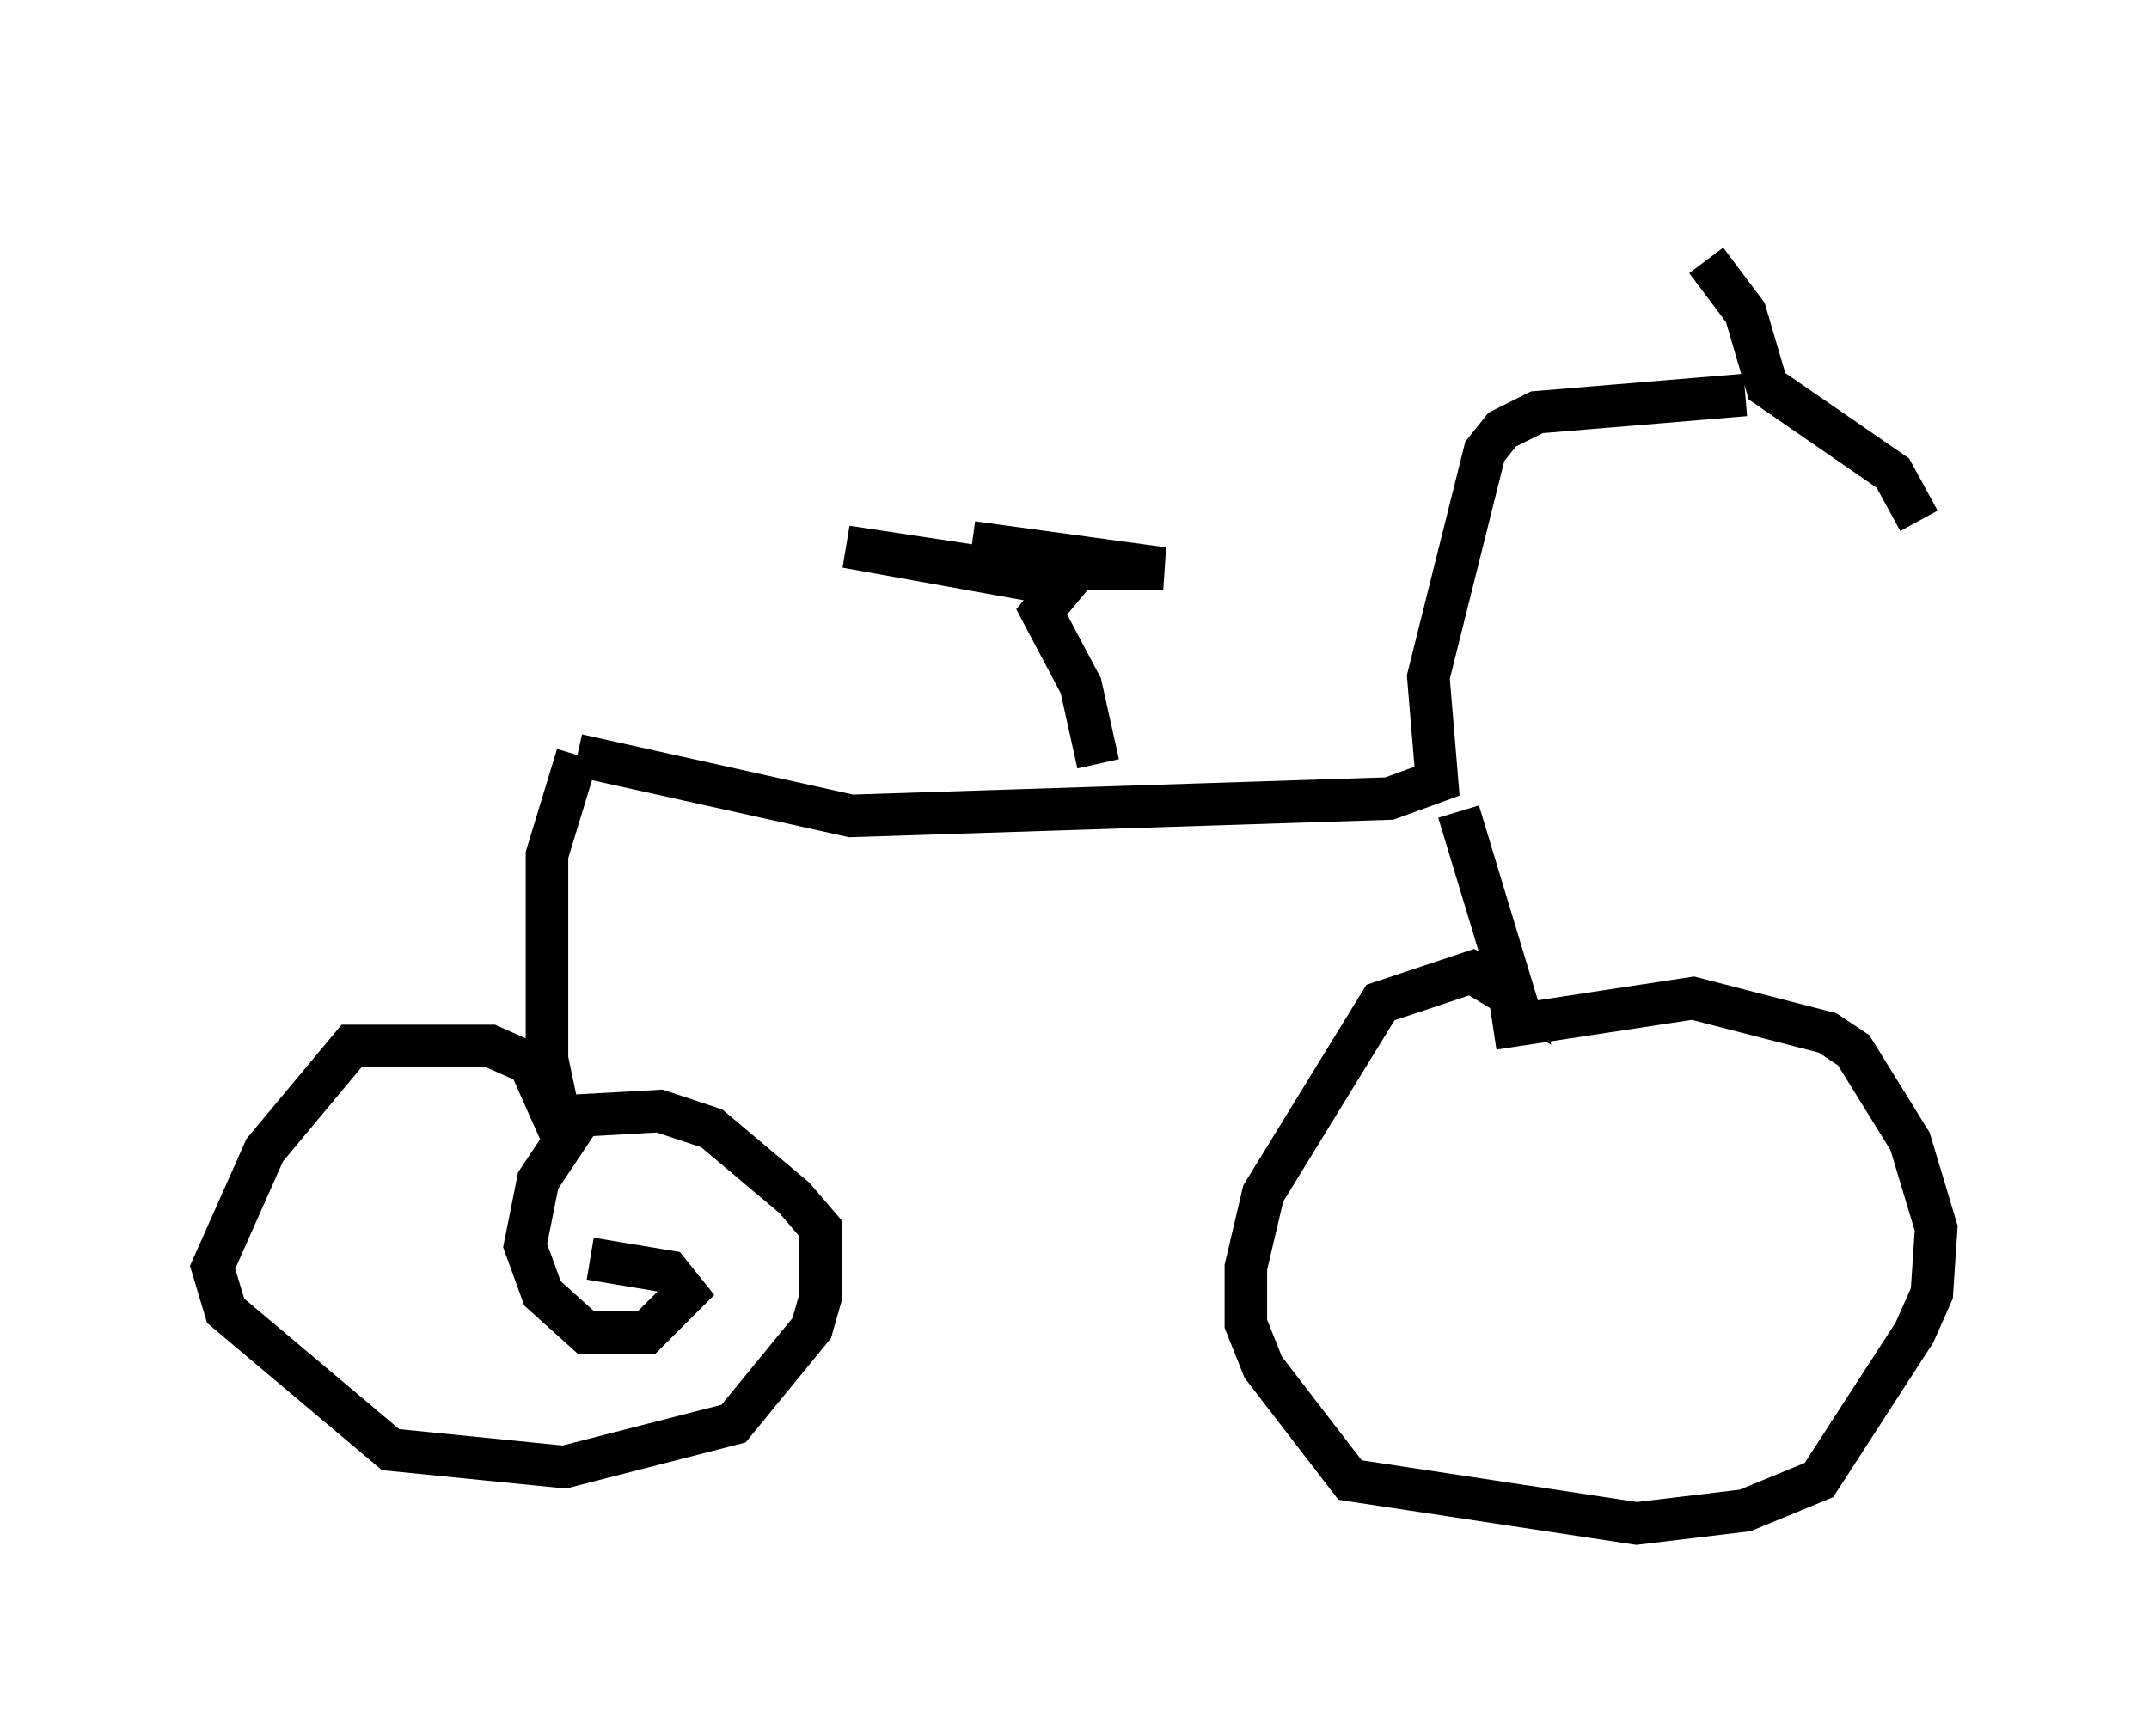 <?xml version="1.0" encoding="utf-8" ?>
<svg baseProfile="full" height="40.83" version="1.1" width="50.528" xmlns="http://www.w3.org/2000/svg" xmlns:ev="http://www.w3.org/2001/xml-events" xmlns:xlink="http://www.w3.org/1999/xlink"><defs /><rect fill="white" height="40.83" width="50.528" x="0" y="0" /><path d="M37.973, 5 m2.144, 1.123 l0.919, 1.225 0.51, 1.735 l2.96, 2.042 0.613, 1.123 m-4.083, -2.96 l-4.9, 0.408 -0.817, 0.408 l-0.408, 0.51 -1.327, 5.308 l0.204, 2.45 -1.123, 0.408 l-12.658, 0.408 -6.431, -1.429 m0.0, 0.0 l-0.715, 2.348 0.0, 4.798 l0.408, 1.94 -0.817, -1.838 l-0.919, -0.408 -3.267, 0.0 l-2.042, 2.45 -1.225, 2.756 l0.306, 1.021 3.879, 3.267 l4.083, 0.408 3.981, -1.021 l1.838, -2.246 0.204, -0.715 l0.0, -1.633 -0.613, -0.715 l-1.94, -1.633 -1.225, -0.408 l-1.838, 0.102 -1.021, 1.531 l-0.306, 1.531 0.408, 1.123 l1.021, 0.919 1.429, 0.0 l0.919, -0.919 -0.408, -0.51 l-1.838, -0.306 m20.417, -10.515 l1.327, 4.39 -1.021, -0.613 l-2.144, 0.715 -2.756, 4.492 l-0.408, 1.735 0.0, 1.327 l0.408, 1.021 2.042, 2.654 l6.738, 1.021 2.552, -0.306 l1.735, -0.715 2.246, -3.471 l0.408, -0.919 0.102, -1.531 l-0.613, -2.042 -1.327, -2.144 l-0.613, -0.408 -3.165, -0.817 l-4.696, 0.715 m-9.29, -6.227 l-0.408, -1.838 -0.919, -1.735 l0.51, -0.613 -5.104, -0.919 l3.369, 0.51 4.083, 0.0 l-4.492, -0.613 " fill="none" stroke="black" stroke-width="1" /></svg>